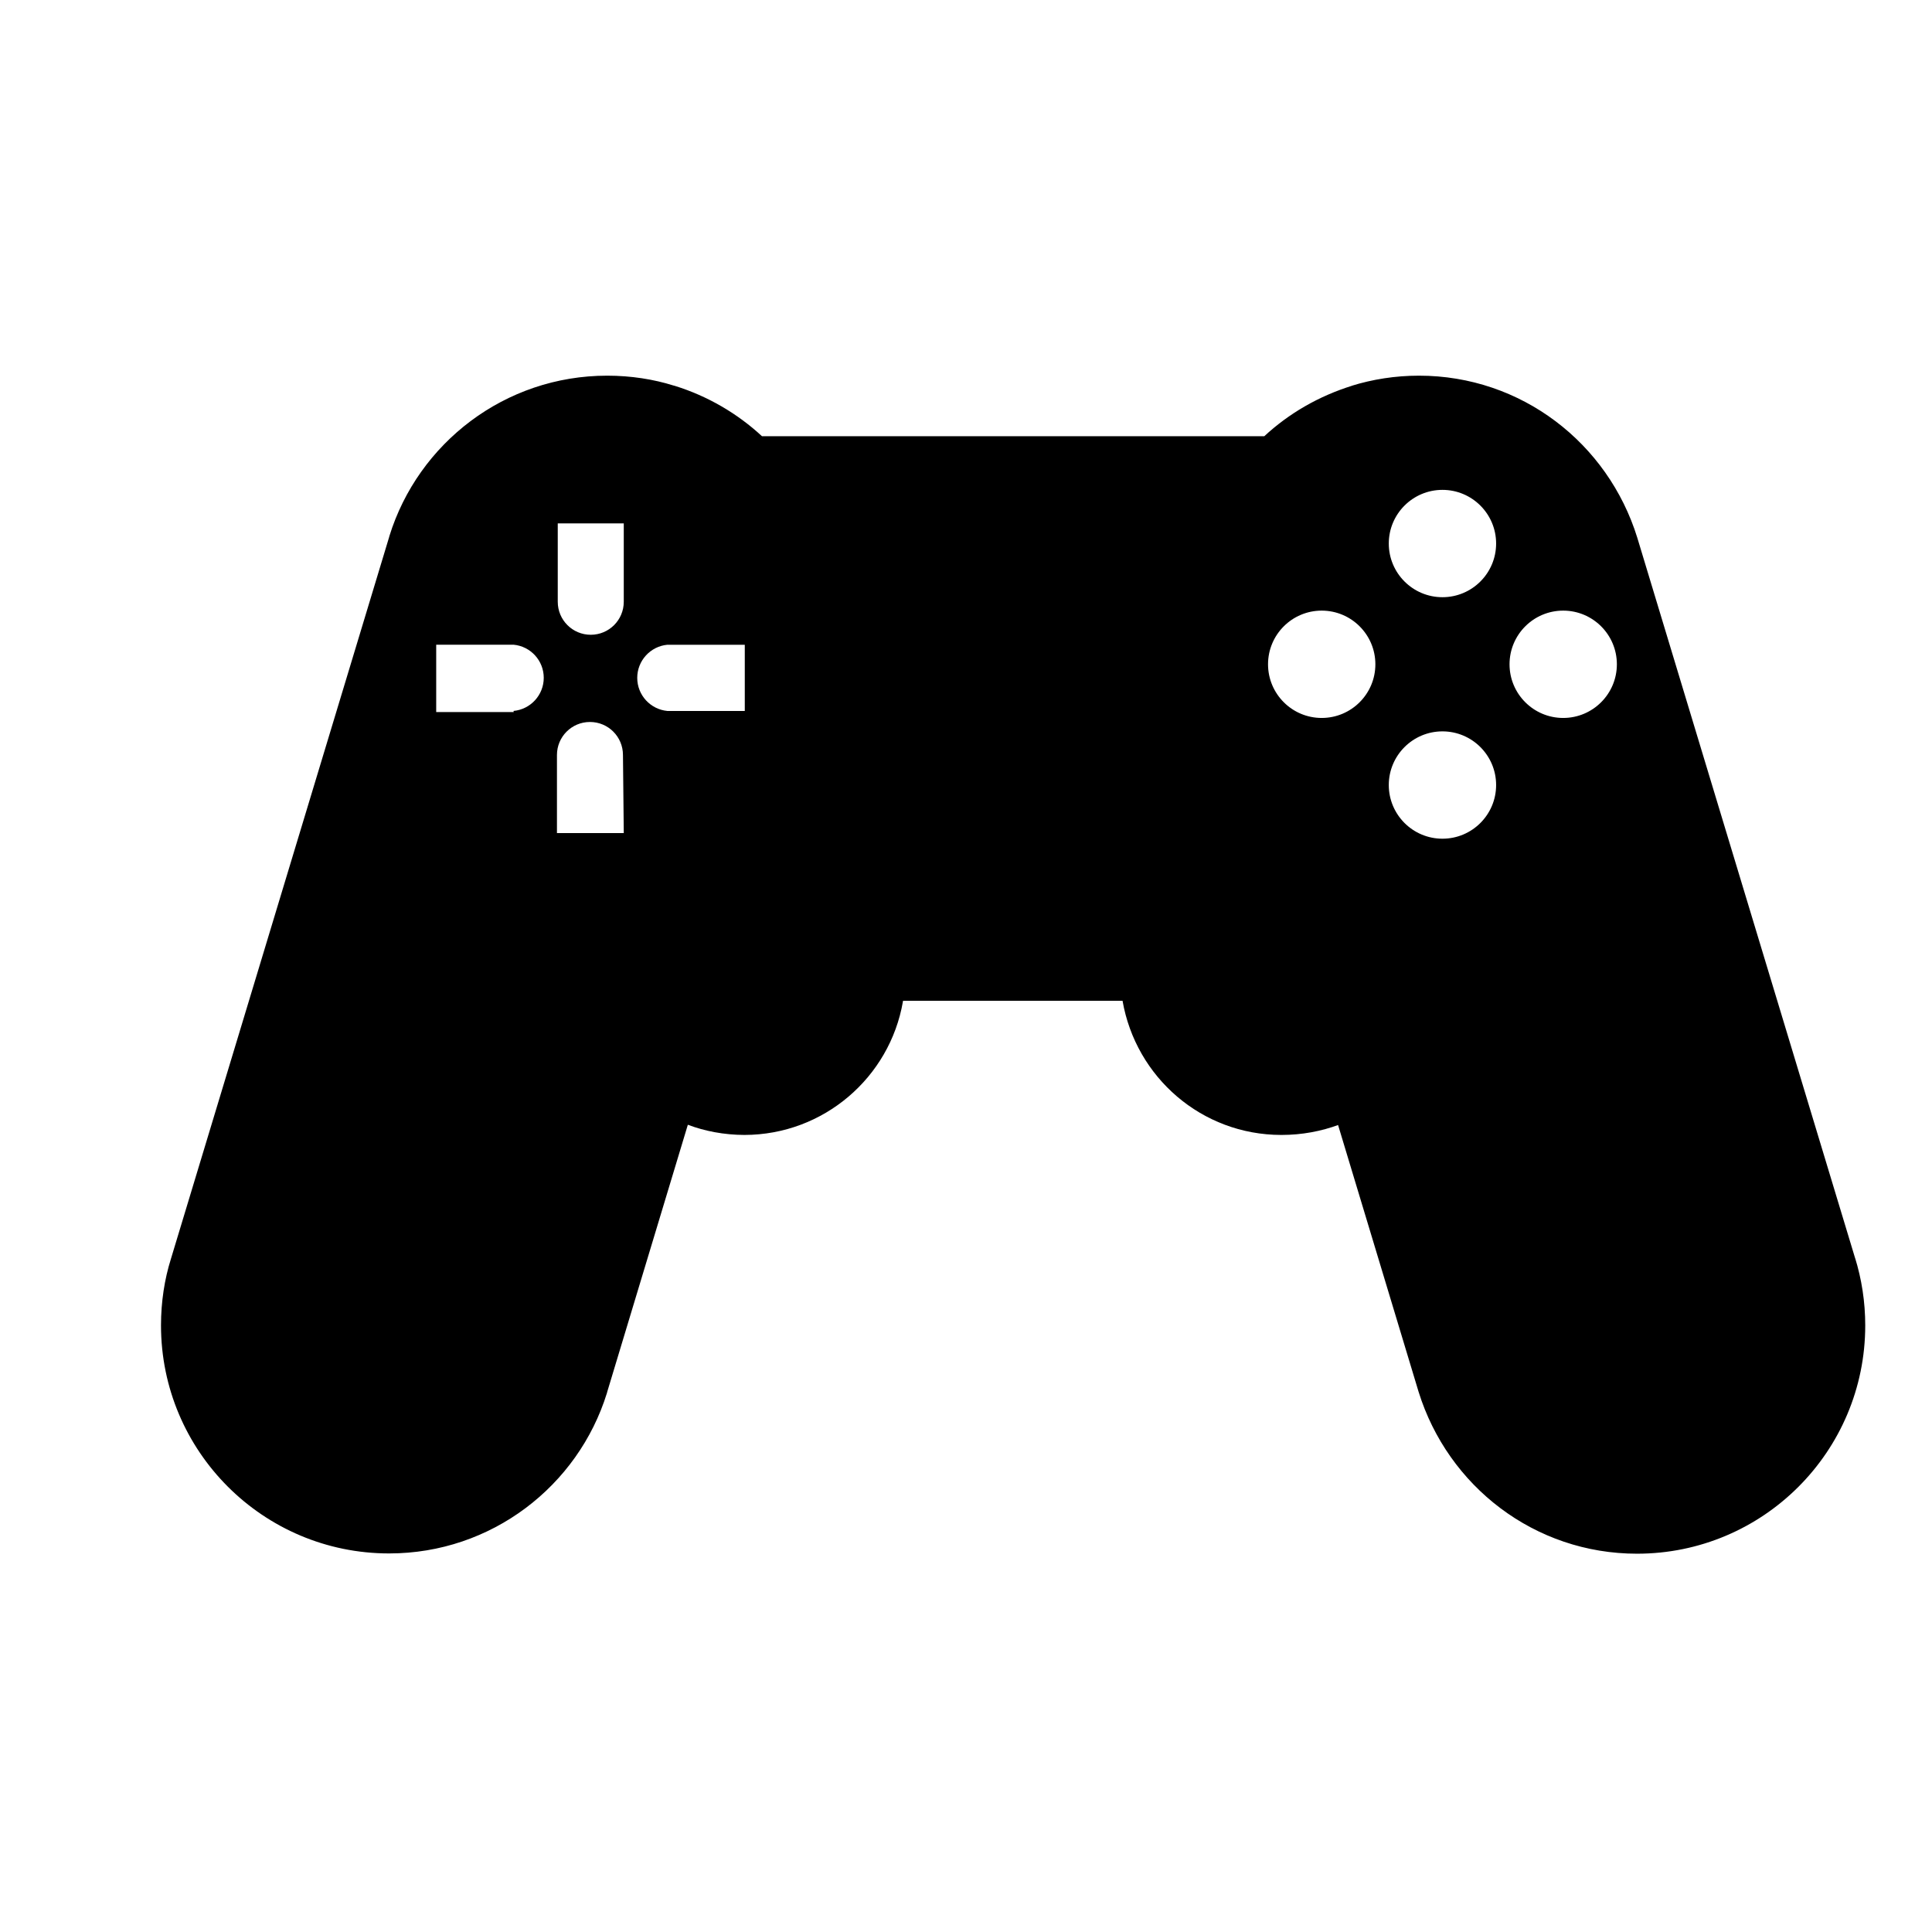<svg width="36" height="36" viewBox="0 0 36 36" xmlns="http://www.w3.org/2000/svg">
<path d="M34.573 23.463L30.508 10.018C29.962 8.257 28.348 7 26.441 7C26.001 7 25.577 7.067 25.178 7.191L25.208 7.183C24.566 7.382 24.014 7.706 23.555 8.131L23.558 8.128H14.198C13.742 7.706 13.19 7.382 12.578 7.191L12.548 7.183C12.179 7.067 11.755 7 11.315 7C9.407 7 7.793 8.257 7.256 9.988L7.248 10.018L3.183 23.463C3.067 23.832 3 24.256 3 24.696C3 27.043 4.903 28.946 7.25 28.946C9.158 28.946 10.772 27.689 11.309 25.958L11.317 25.928L12.817 20.958C13.13 21.077 13.493 21.147 13.871 21.148C15.35 21.146 16.579 20.075 16.824 18.666L16.827 18.648H20.917C21.165 20.075 22.393 21.146 23.872 21.148C23.874 21.148 23.877 21.148 23.88 21.148C24.258 21.148 24.619 21.08 24.954 20.956L24.933 20.963L26.433 25.933C26.98 27.694 28.595 28.951 30.503 28.951C32.852 28.951 34.756 27.047 34.756 24.698C34.756 24.257 34.689 23.832 34.565 23.433L34.573 23.463ZM9.573 13.268H8.128V12.013H9.568C9.886 12.042 10.132 12.308 10.132 12.63C10.132 12.952 9.885 13.218 9.57 13.247H9.568L9.573 13.268ZM11.623 15.523H10.378V14.068C10.378 13.728 10.653 13.453 10.993 13.453C11.333 13.453 11.608 13.728 11.608 14.068L11.623 15.523ZM11.623 11.213C11.623 11.553 11.348 11.828 11.008 11.828C10.668 11.828 10.393 11.553 10.393 11.213V9.753H11.623V11.213ZM13.878 13.248H12.438C12.12 13.219 11.874 12.953 11.874 12.631C11.874 12.309 12.121 12.043 12.436 12.014H13.878V13.248ZM24.628 13.378C24.076 13.378 23.628 12.93 23.628 12.378C23.628 11.826 24.076 11.378 24.628 11.378C25.18 11.378 25.628 11.826 25.628 12.378C25.628 12.93 25.18 13.378 24.628 13.378ZM26.878 15.628C26.326 15.628 25.878 15.18 25.878 14.628C25.878 14.076 26.326 13.628 26.878 13.628C27.43 13.628 27.878 14.076 27.878 14.628C27.878 15.18 27.43 15.628 26.878 15.628ZM26.878 11.128C26.326 11.128 25.878 10.68 25.878 10.128C25.878 9.576 26.326 9.128 26.878 9.128C27.43 9.128 27.878 9.576 27.878 10.128C27.878 10.68 27.43 11.128 26.878 11.128ZM29.128 13.378C28.576 13.378 28.128 12.93 28.128 12.378C28.128 11.826 28.576 11.378 29.128 11.378C29.68 11.378 30.128 11.826 30.128 12.378C30.128 12.93 29.68 13.378 29.128 13.378Z" />
</svg>
